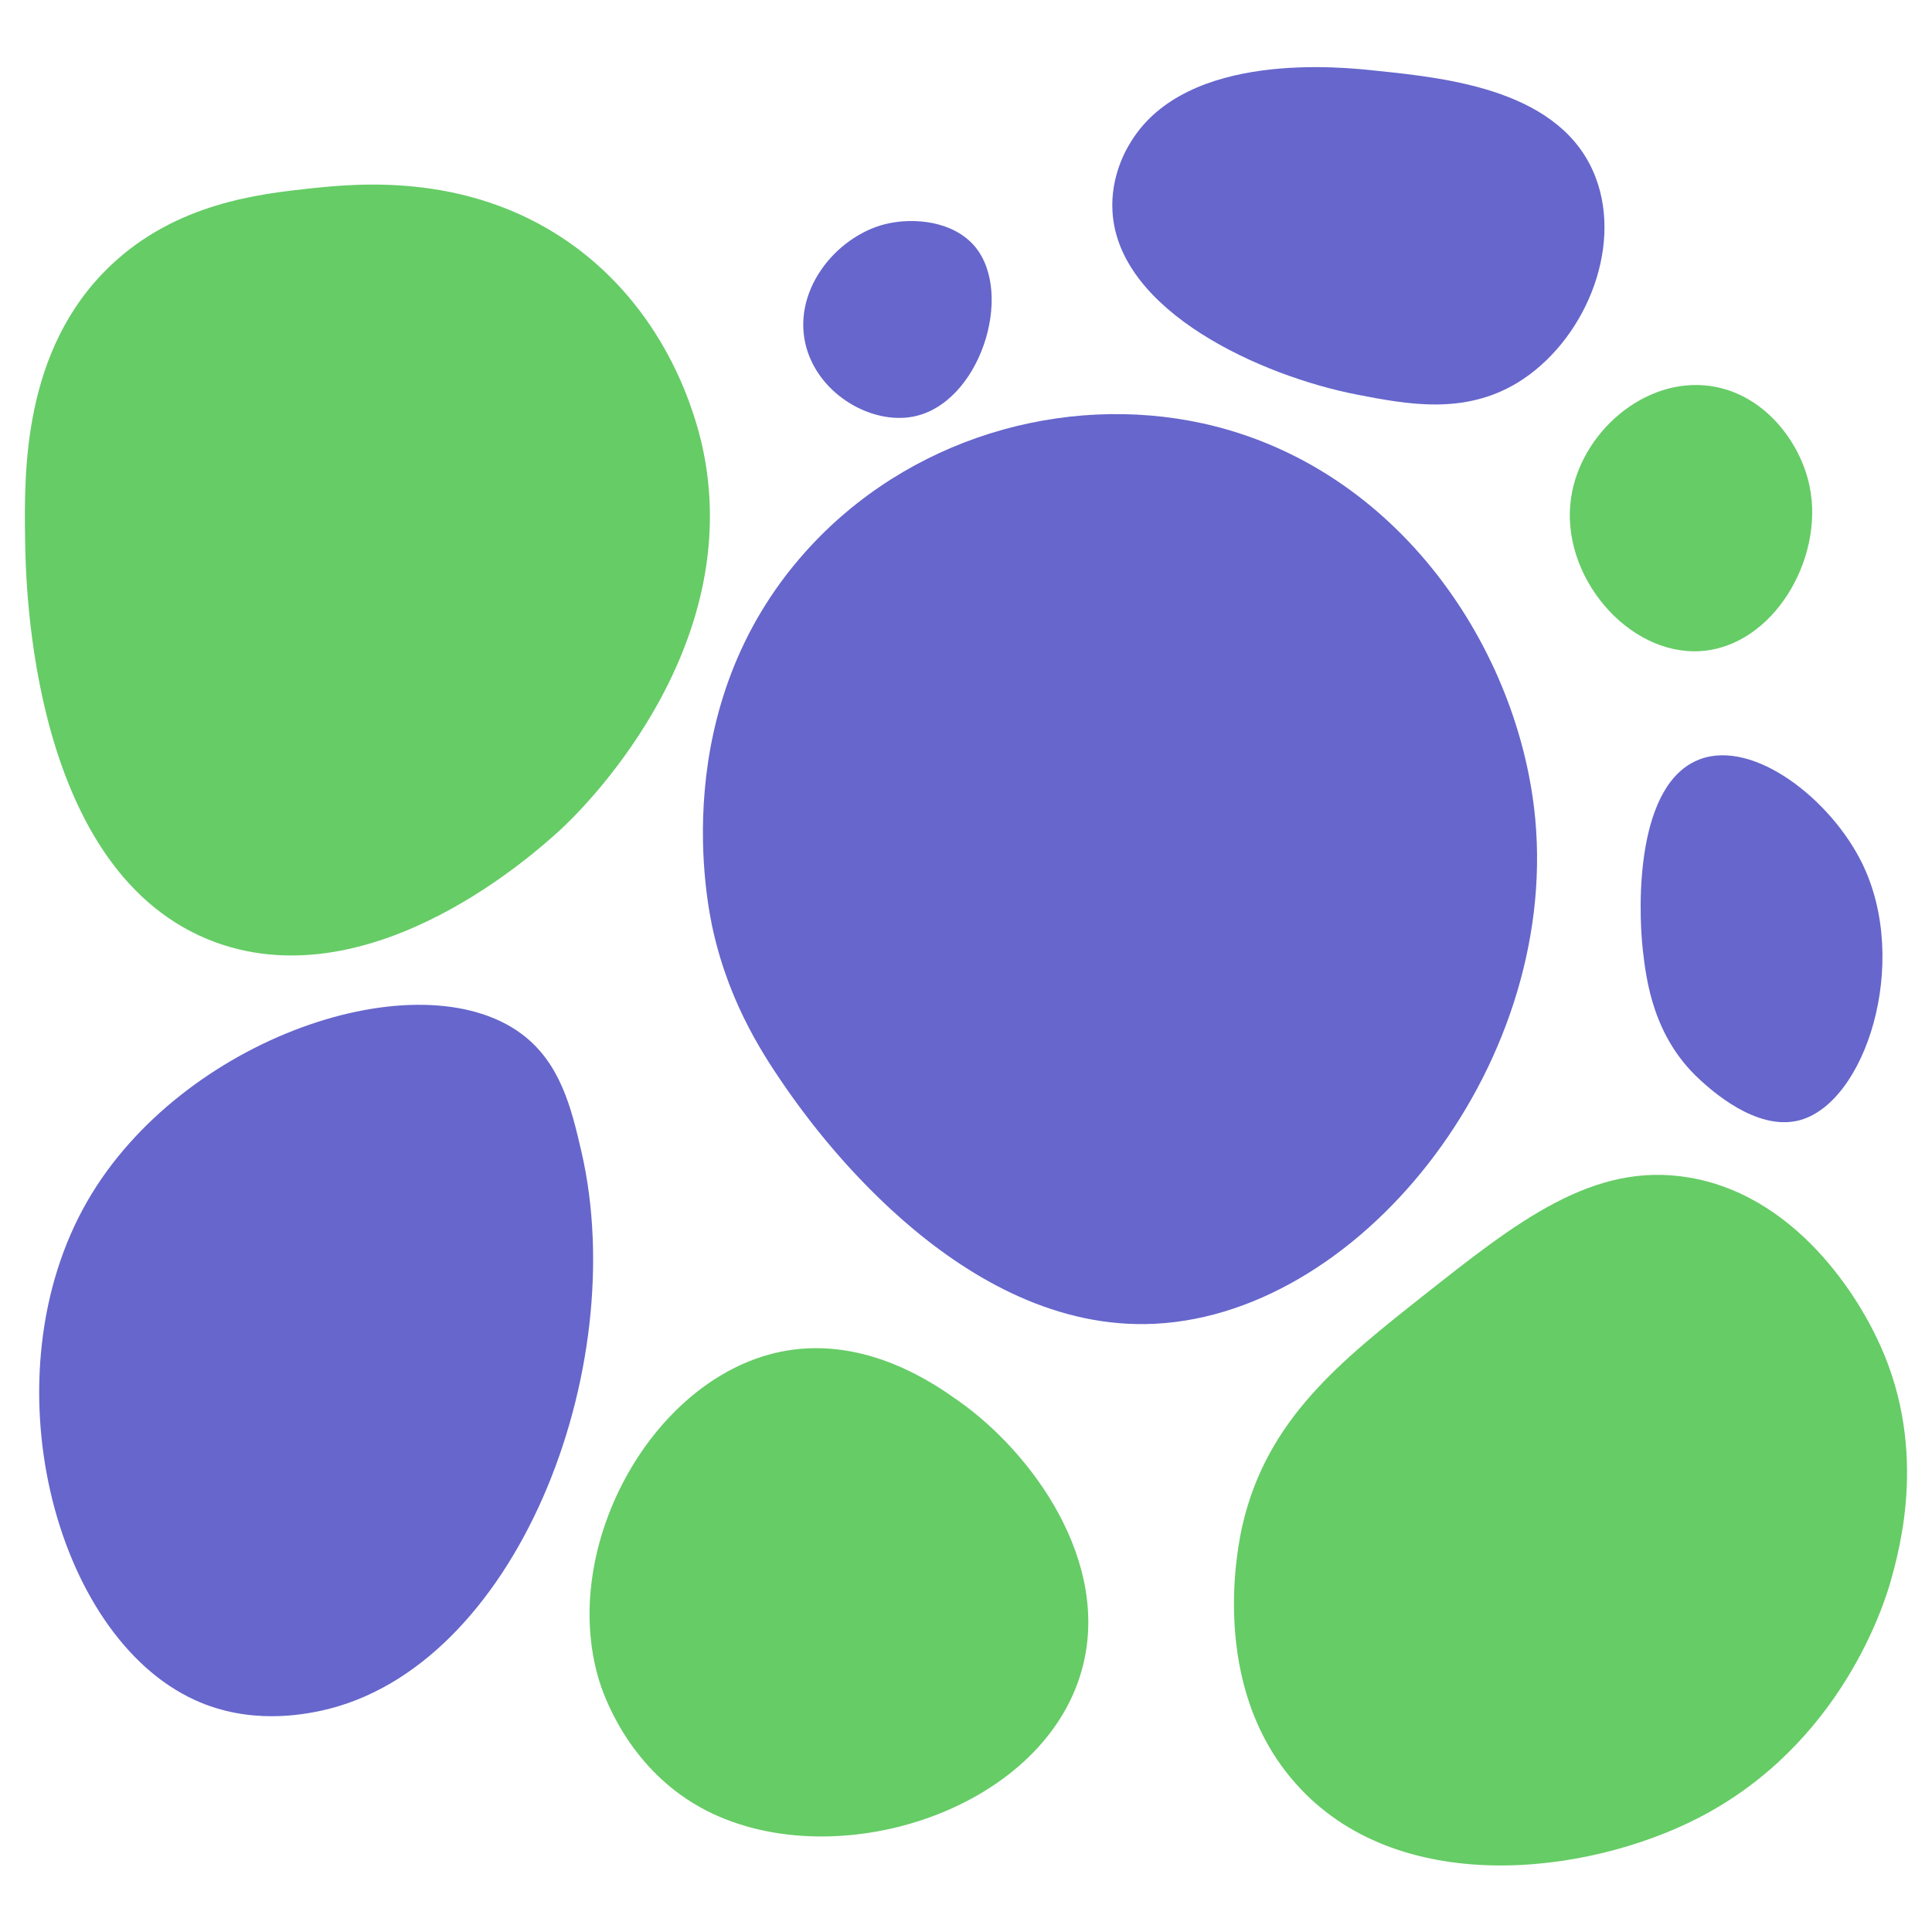 <?xml version="1.0" encoding="utf-8"?>
<!-- Generator: Adobe Illustrator 24.0.3, SVG Export Plug-In . SVG Version: 6.00 Build 0)  -->
<!DOCTYPE svg PUBLIC "-//W3C//DTD SVG 1.1//EN" "http://www.w3.org/Graphics/SVG/1.1/DTD/svg11.dtd">
<svg version="1.1" id="general_1_" xmlns:x="http://ns.adobe.com/Extensibility/1.0/" xmlns:i="http://ns.adobe.com/AdobeIllustrator/10.0/" xmlns:graph="http://ns.adobe.com/Graphs/1.0/"
	 xmlns="http://www.w3.org/2000/svg" xmlns:xlink="http://www.w3.org/1999/xlink" x="0px" y="0px" viewBox="0 0 600 600"
	 style="enable-background:new 0 0 600 600;" xml:space="preserve">
<style type="text/css">
	.st0{fill:#66CC66;}
	.st1{fill:#6666CC;}
</style>
<g id="general">
	<path class="st0" d="M218,138.1c14.5,64.5-39.3,115.4-44.2,119.8c-6.7,6.1-57.5,52.6-106.7,34.8C9.4,271.7,8,181.4,7.8,167.7
		c-0.3-20.8-0.9-59,26.4-85.1C54.8,62.9,81,60.2,96.5,58.5c14.5-1.5,50.8-5.4,83,18.8C207.8,98.7,215.9,129.1,218,138.1z"/>
	<path class="st0" d="M336,518.5c-12.3,44.6-78.5,65-118.5,42.8c-23-12.8-30.4-36-31.5-39.6c-12.6-41.9,17.4-95.1,58-102.2
		c25.2-4.4,46.1,10.2,53.3,15.3C320.7,451.1,345.2,485.2,336,518.5z"/>
	<path class="st1" d="M495.5,55c8.6,22.4-3.6,51.3-24.3,63.9c-16.6,10-34.1,6.7-50,3.6c-29.2-5.7-73.8-25.6-75.7-56.7
		c-0.7-11.2,4.4-19.7,5.8-21.9c17.5-28.3,65.6-23.1,76.4-21.9C450.1,24.3,485.2,28.1,495.5,55z"/>
	<path class="st0" d="M562,151.1c4.6,22.4-11.3,49.6-33.8,51.1c-22.6,1.5-43.8-23.4-40.3-47.5c2.9-20.2,22.8-37.8,43.4-34.8
		C547.8,122.3,559.2,137.2,562,151.1z"/>
	<path class="st1" d="M302.8,76.6c12.3,14.8,1.4,48.9-19.3,52.8c-12.6,2.4-28.7-6.5-33-21.2c-5-17.3,8.7-34.6,24.4-38.6
		C283.9,67.4,296.2,68.7,302.8,76.6z"/>
	<path class="st1" d="M578.3,268.1c15.1,30.8,1,74.8-19.8,79.9c-13.2,3.2-27.1-9.5-30.6-12.7c-14.4-13.2-16.6-30.6-17.7-40.2
		c-1.6-14.5-2-51.9,17.7-59.3C544.7,229.5,568.6,248.3,578.3,268.1z"/>
	<path class="st0" d="M587.1,491.3c-1.8,6.2-15.1,50.4-59.7,73.3c-35.1,18-93.6,24.8-125-10.7c-27.4-30.8-17.8-74.8-16.5-80.4
		c7.6-32.7,30.3-50.7,56.1-71.1c29-22.9,52.7-41.8,82.6-36.7c36.5,6.2,55,43.2,57.7,48.7C599.3,448.3,590,480.9,587.1,491.3z"/>
	<path class="st1" d="M476.8,254.5c7.1,77.3-55.5,155.6-120.9,156.7c-60,1-104.7-63.3-111.1-72.3c-7-10.1-17.9-26-23.3-49.7
		c-1.8-8-14.8-69.4,28.7-117.9c31.6-35.3,80.1-49.3,123.4-39.8C434.7,145,472,202.3,476.8,254.5z"/>
	<path class="st1" d="M180.6,357.8c15.5,67.5-20.4,160.5-81,173.5c-5.3,1.1-21.9,4.5-39-3.3c-44-20-64.7-100.9-33.4-155.1
		c29.3-50.7,102.9-75.5,134.8-51.8C174,330.1,177.4,343.9,180.6,357.8z"/>
</g>
</svg>
